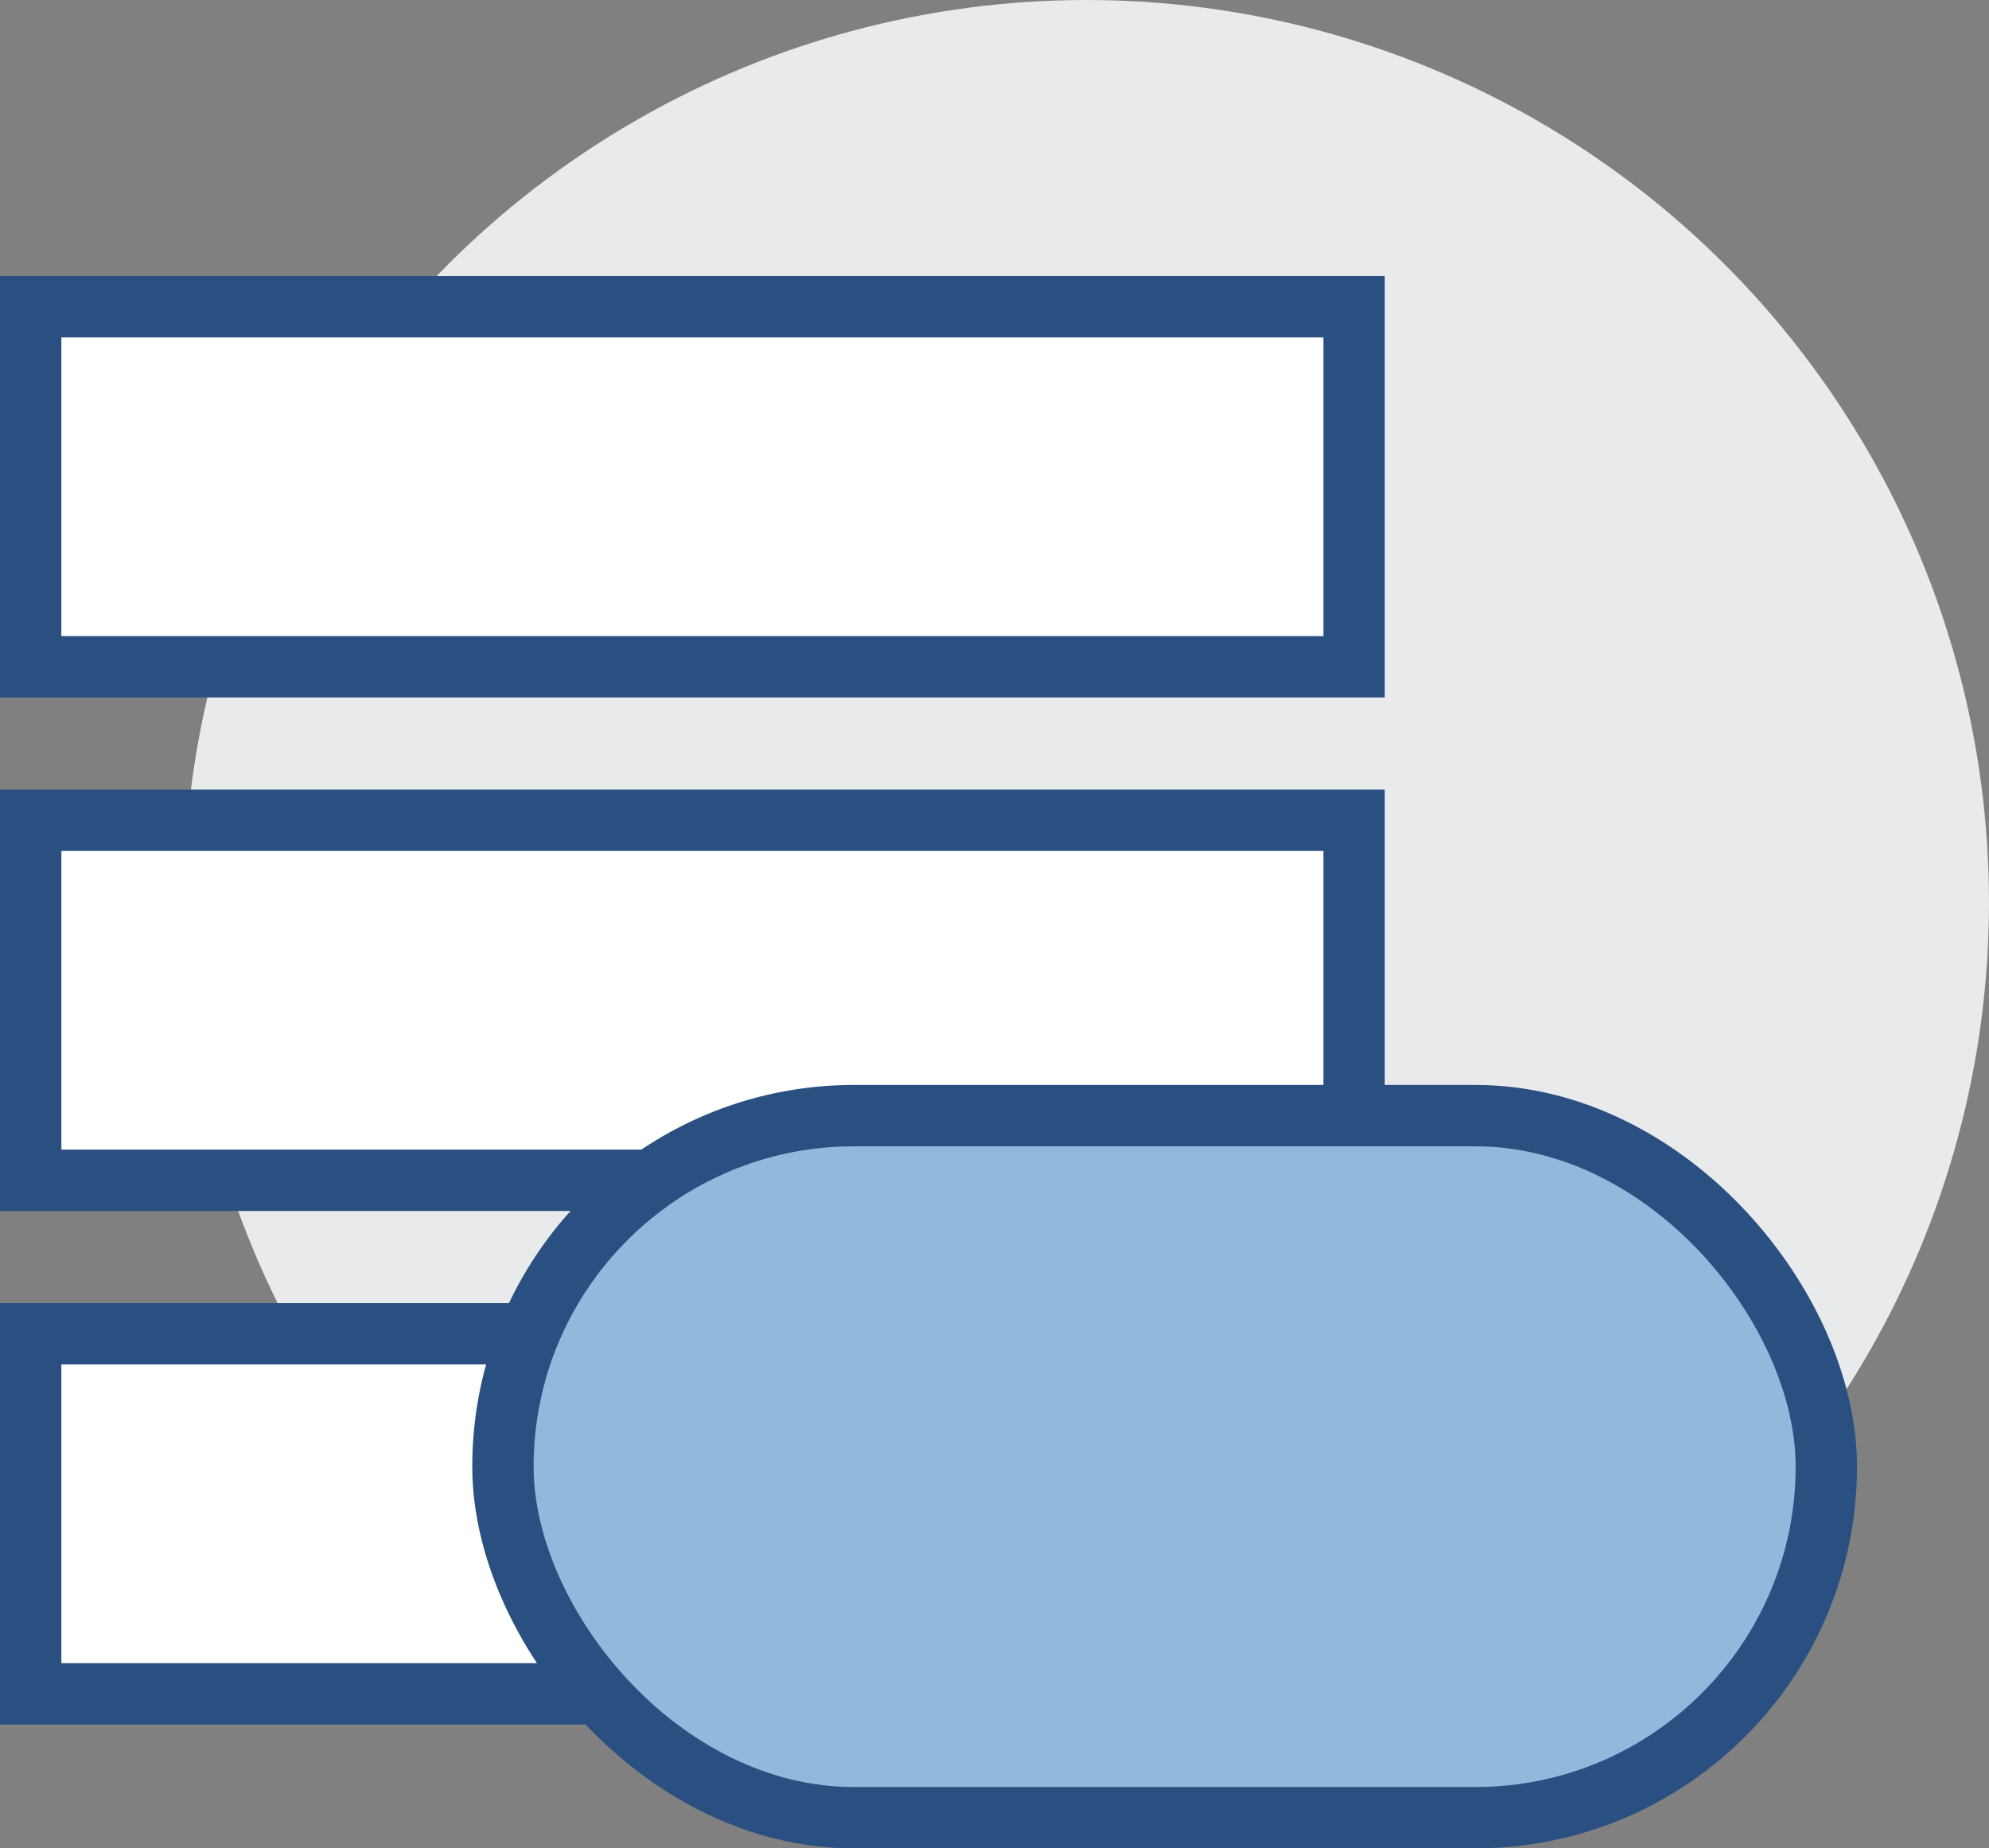 <svg xmlns="http://www.w3.org/2000/svg" width="64.836" height="60.258" viewBox="0 0 64.836 60.258"><rect x="0" y="0" width="64.836" height="60.258" fill="#808080" stroke="none"/><g id="Group_115" data-name="Group 115" transform="translate(663.266 358.734)"><g id="Group_636" data-name="Group 636"><circle id="Ellipse_3" cx="29.422" cy="29.422" r="29.422" fill="#e9eaeb" data-name="Ellipse 3" transform="translate(-657.274 -358.734)"/></g><rect id="Rectangle_69" width="43.139" height="11.737" fill="#fff" stroke="#2a5082" stroke-miterlimit="10" stroke-width="2" data-name="Rectangle 69" transform="translate(-662.266 -331.993)"/><rect id="Rectangle_70" width="43.139" height="11.737" fill="#fff" stroke="#2a5082" stroke-miterlimit="10" stroke-width="2" data-name="Rectangle 70" transform="translate(-662.266 -348.734)"/><rect id="Rectangle_71" width="43.139" height="11.737" fill="#fff" stroke="#2a5082" stroke-miterlimit="10" stroke-width="2" data-name="Rectangle 71" transform="translate(-662.266 -315.252)"/><rect id="Rectangle_72" width="43.139" height="22.888" fill="#91b9dc" stroke="#2a5082" stroke-miterlimit="10" stroke-width="2" data-name="Rectangle 72" rx="11.444" transform="translate(-646.872 -322.364)"/></g></svg>